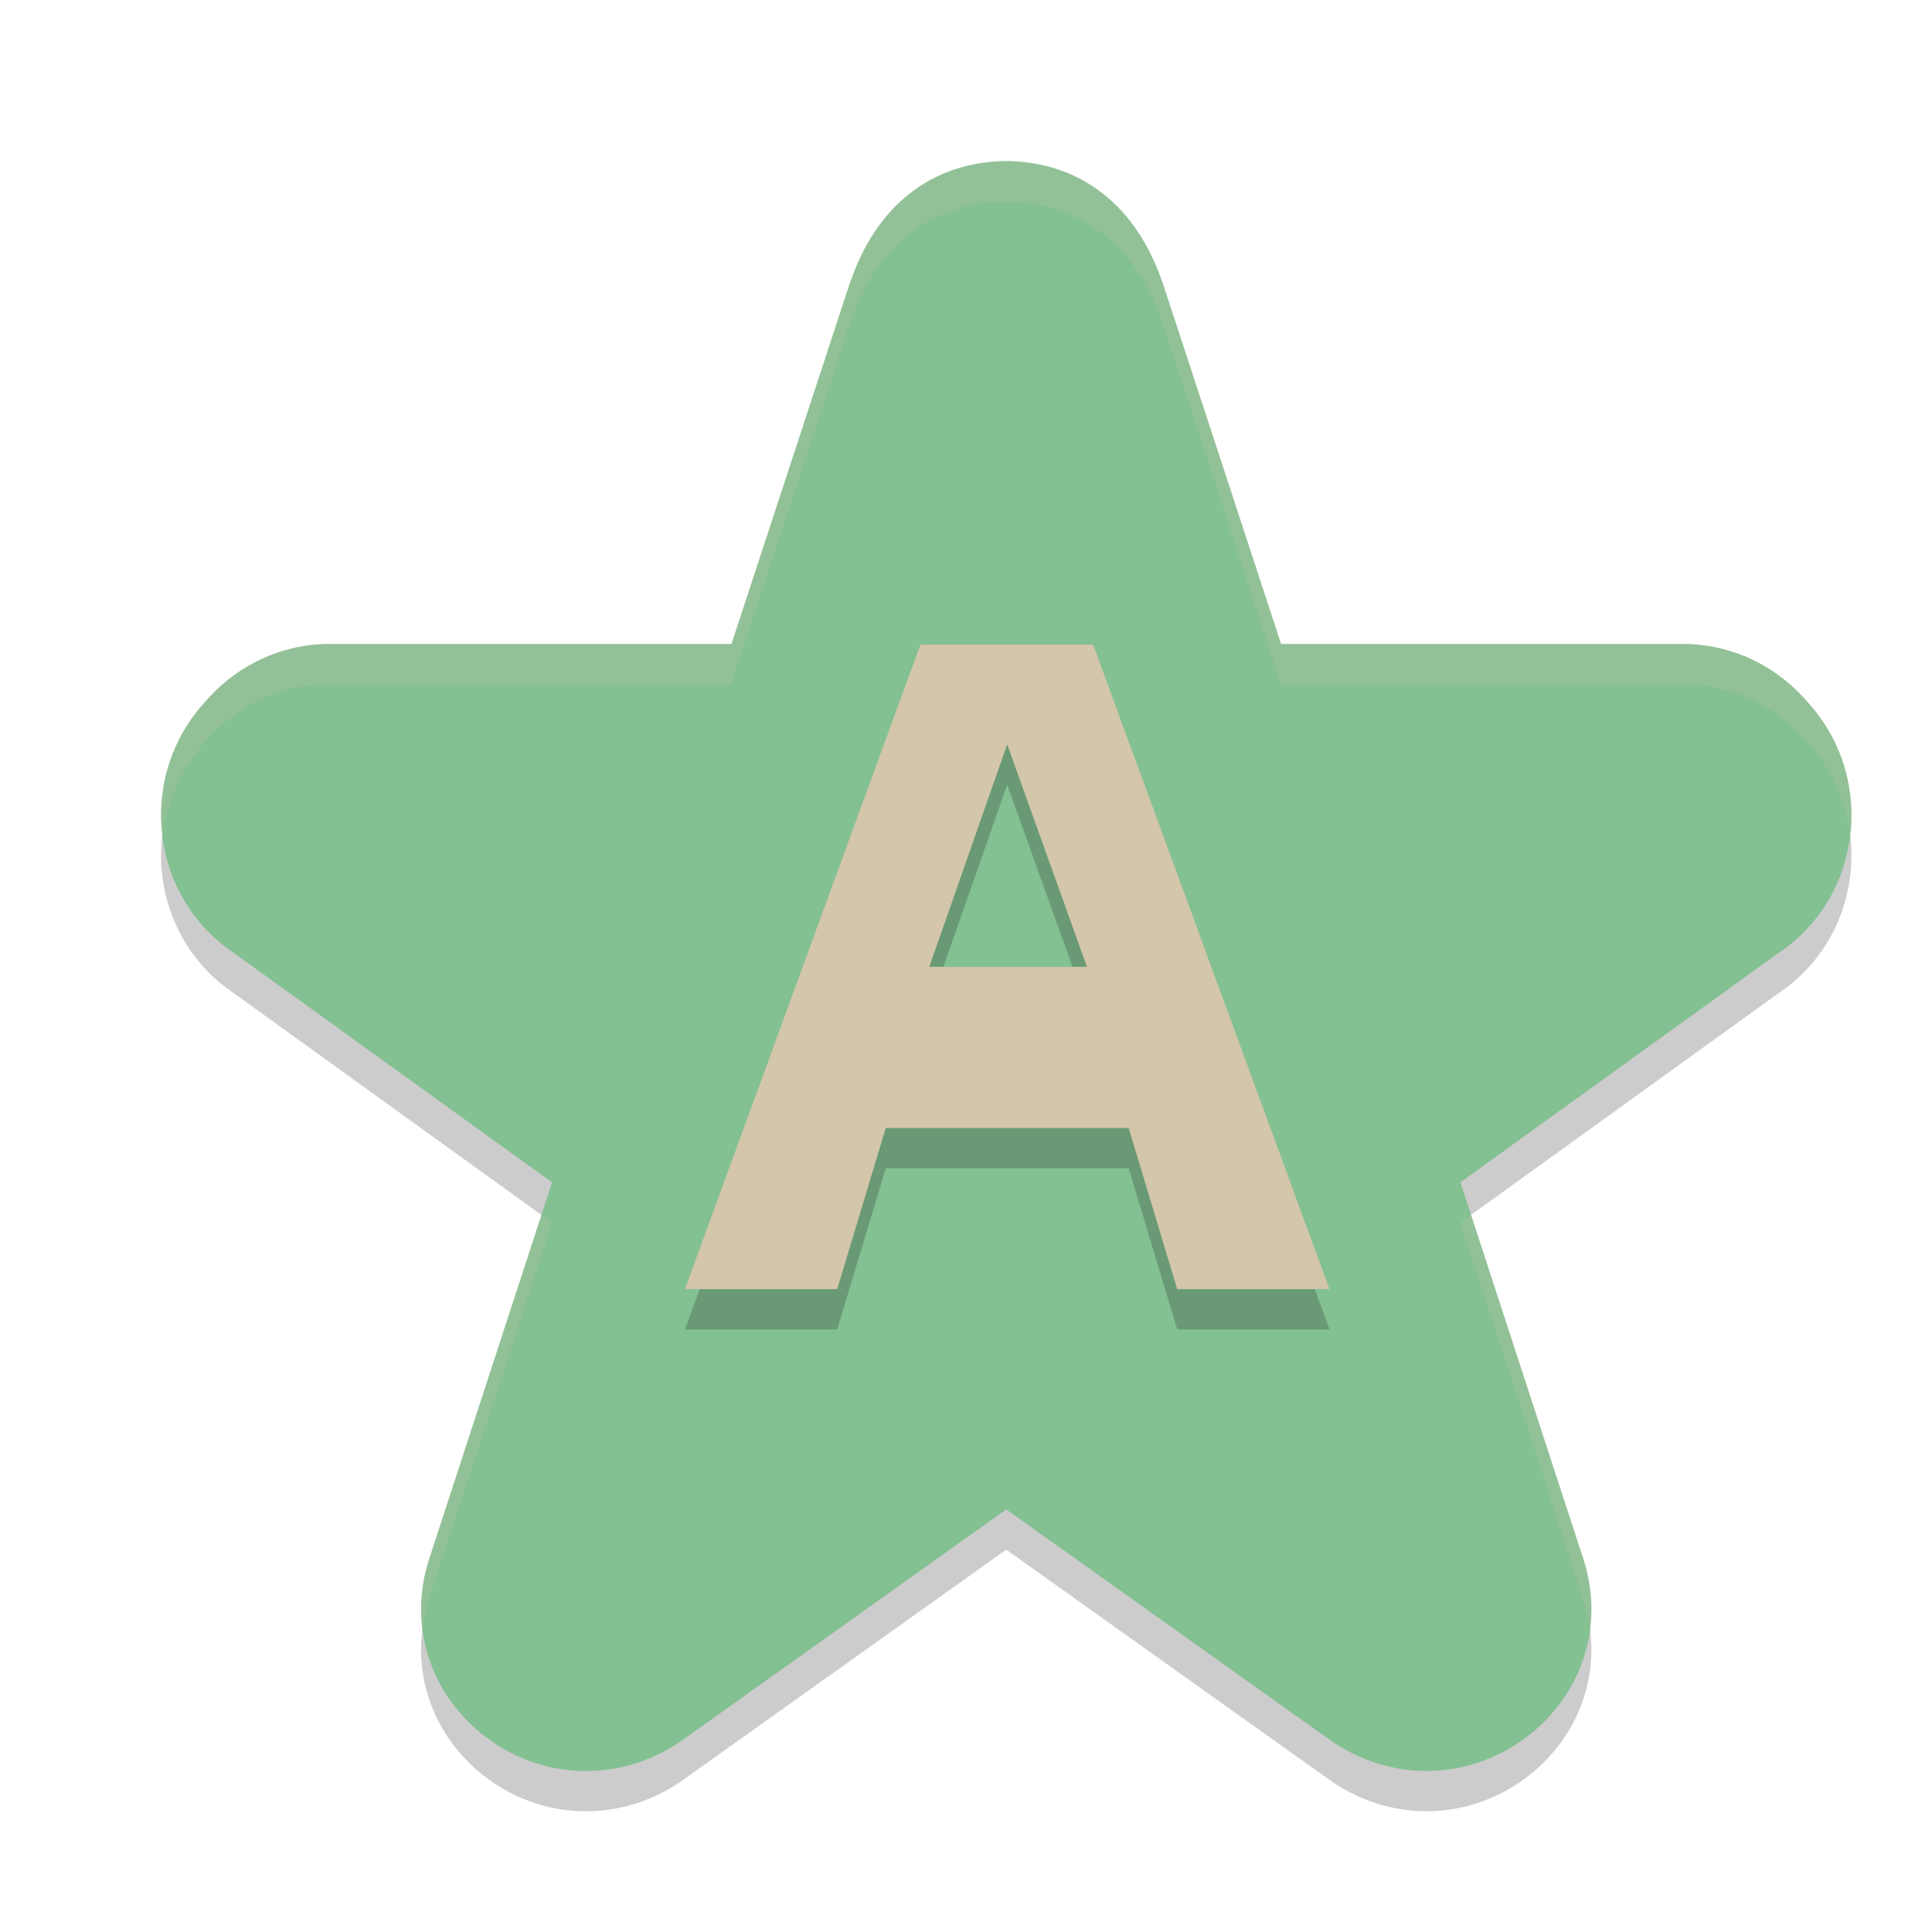 <svg xmlns="http://www.w3.org/2000/svg" width="24" height="24" version="1">
 <path style="opacity:0.2" d="m 12.5,2.5 c -0.947,0.013 -1.622,0.576 -1.938,1.507 L 10.573,3.965 9.086,8.5 H 4.07 c -0.011,-1.73e-4 -0.021,-1.73e-4 -0.032,0 C 3.439,8.519 2.899,8.795 2.519,9.252 1.696,10.184 1.87,11.65 2.915,12.345 l 3.943,2.843 -1.53,4.689 c -0.002,0.005 -0.003,0.01 -0.005,0.016 -0.234,0.758 -0.014,1.538 0.574,2.072 0.004,0.004 0.009,0.008 0.014,0.012 0.707,0.62 1.7,0.699 2.498,0.186 0.015,-0.01 0.03,-0.02 0.045,-0.03 L 12.5,19.25 l 4.046,2.882 c 0.015,0.01 0.03,0.021 0.045,0.03 0.798,0.513 1.791,0.434 2.498,-0.186 0.004,-0.004 0.009,-0.008 0.014,-0.012 0.588,-0.534 0.808,-1.315 0.574,-2.072 -0.002,-0.005 -0.003,-0.01 -0.005,-0.016 l -1.53,-4.689 3.943,-2.843 C 23.13,11.65 23.304,10.184 22.481,9.252 22.101,8.795 21.561,8.519 20.962,8.5 c -0.011,-1.73e-4 -0.021,-1.73e-4 -0.032,0 h -5.016 l -1.487,-4.535 0.012,0.042 C 14.122,3.076 13.447,2.513 12.5,2.5 Z"/>
 <path style="fill:#83c092" d="m 12.5,2 c -0.947,0.013 -1.622,0.576 -1.938,1.507 l 0.012,-0.042 -1.487,4.535 H 4.07 c -0.011,-1.73e-4 -0.021,-1.73e-4 -0.032,0 C 3.439,8.019 2.899,8.295 2.519,8.752 1.696,9.684 1.87,11.15 2.915,11.845 l 3.943,2.843 -1.53,4.689 c -0.002,0.005 -0.003,0.01 -0.005,0.016 -0.234,0.758 -0.014,1.538 0.574,2.072 0.004,0.004 0.009,0.008 0.014,0.012 0.707,0.62 1.7,0.699 2.498,0.186 0.015,-0.01 0.03,-0.02 0.045,-0.03 L 12.5,18.75 l 4.046,2.882 c 0.015,0.01 0.03,0.021 0.045,0.03 0.798,0.513 1.791,0.434 2.498,-0.186 0.004,-0.004 0.009,-0.008 0.014,-0.012 0.588,-0.534 0.808,-1.315 0.574,-2.072 -0.002,-0.005 -0.003,-0.01 -0.005,-0.016 l -1.53,-4.689 3.943,-2.843 C 23.13,11.15 23.304,9.684 22.481,8.752 22.101,8.295 21.561,8.019 20.962,8 c -0.011,-1.73e-4 -0.021,-1.73e-4 -0.032,0 h -5.016 l -1.487,-4.535 0.012,0.042 C 14.122,2.576 13.447,2.013 12.5,2 Z"/>
 <path style="opacity:0.2;fill:#d3c6aa" d="m 12.5,2 c -0.947,0.013 -1.622,0.576 -1.938,1.507 l 0.012,-0.042 -1.487,4.535 H 4.07 c -0.011,-1.73e-4 -0.021,-1.73e-4 -0.032,0 C 3.439,8.019 2.899,8.295 2.519,8.752 2.105,9.22 1.945,9.822 2.019,10.394 2.064,9.985 2.225,9.584 2.519,9.252 2.899,8.795 3.439,8.519 4.038,8.5 c 0.011,-1.73e-4 0.021,-1.73e-4 0.032,0 h 5.016 l 1.487,-4.535 -0.012,0.042 C 10.878,3.076 11.553,2.513 12.5,2.5 c 0.947,0.013 1.622,0.576 1.938,1.507 l -0.012,-0.042 1.487,4.535 h 5.016 c 0.011,-1.73e-4 0.021,-1.73e-4 0.032,0 0.599,0.019 1.139,0.295 1.52,0.752 0.294,0.332 0.454,0.734 0.5,1.143 C 23.055,9.822 22.895,9.22 22.481,8.752 22.101,8.295 21.561,8.019 20.962,8 c -0.011,-1.73e-4 -0.021,-1.73e-4 -0.032,0 h -5.016 l -1.487,-4.535 0.012,0.042 C 14.122,2.576 13.447,2.013 12.5,2 Z M 6.727,15.092 5.328,19.377 c -0.002,0.005 -0.003,0.01 -0.005,0.016 -0.089,0.289 -0.111,0.581 -0.073,0.862 0.015,-0.121 0.036,-0.242 0.073,-0.362 0.002,-0.005 0.003,-0.01 0.005,-0.016 L 6.858,15.187 Z m 11.547,0 -0.132,0.096 1.53,4.689 c 0.002,0.005 0.003,0.01 0.005,0.016 0.037,0.121 0.059,0.242 0.073,0.362 0.038,-0.281 0.016,-0.573 -0.073,-0.862 -0.002,-0.005 -0.003,-0.01 -0.005,-0.016 z"/>
 <g style="font-size:19.904px;line-height:1.25;letter-spacing:0px;word-spacing:0px;opacity:0.2" transform="matrix(0.583,0,0,0.561,-1.214,-1.214)">
  <path d="m 27.166,31.601 -1.035,-3.568 h -5.175 l -1.035,3.568 h -3.244 l 5.016,-14.271 h 3.682 l 5.036,14.271 z m -1.923,-7.136 -1.7,-4.926 -1.66,4.926 z"/>
 </g>
 <g style="font-size:19.904px;line-height:1.25;letter-spacing:0px;word-spacing:0px;fill:#d3c6aa" transform="matrix(0.583,0,0,0.561,-1.214,-1.714)">
  <path style="fill:#d3c6aa" d="m 27.166,31.601 -1.035,-3.568 h -5.175 l -1.035,3.568 h -3.244 l 5.016,-14.271 h 3.682 l 5.036,14.271 z m -1.923,-7.136 -1.7,-4.926 -1.66,4.926 z"/>
 </g>
</svg>

